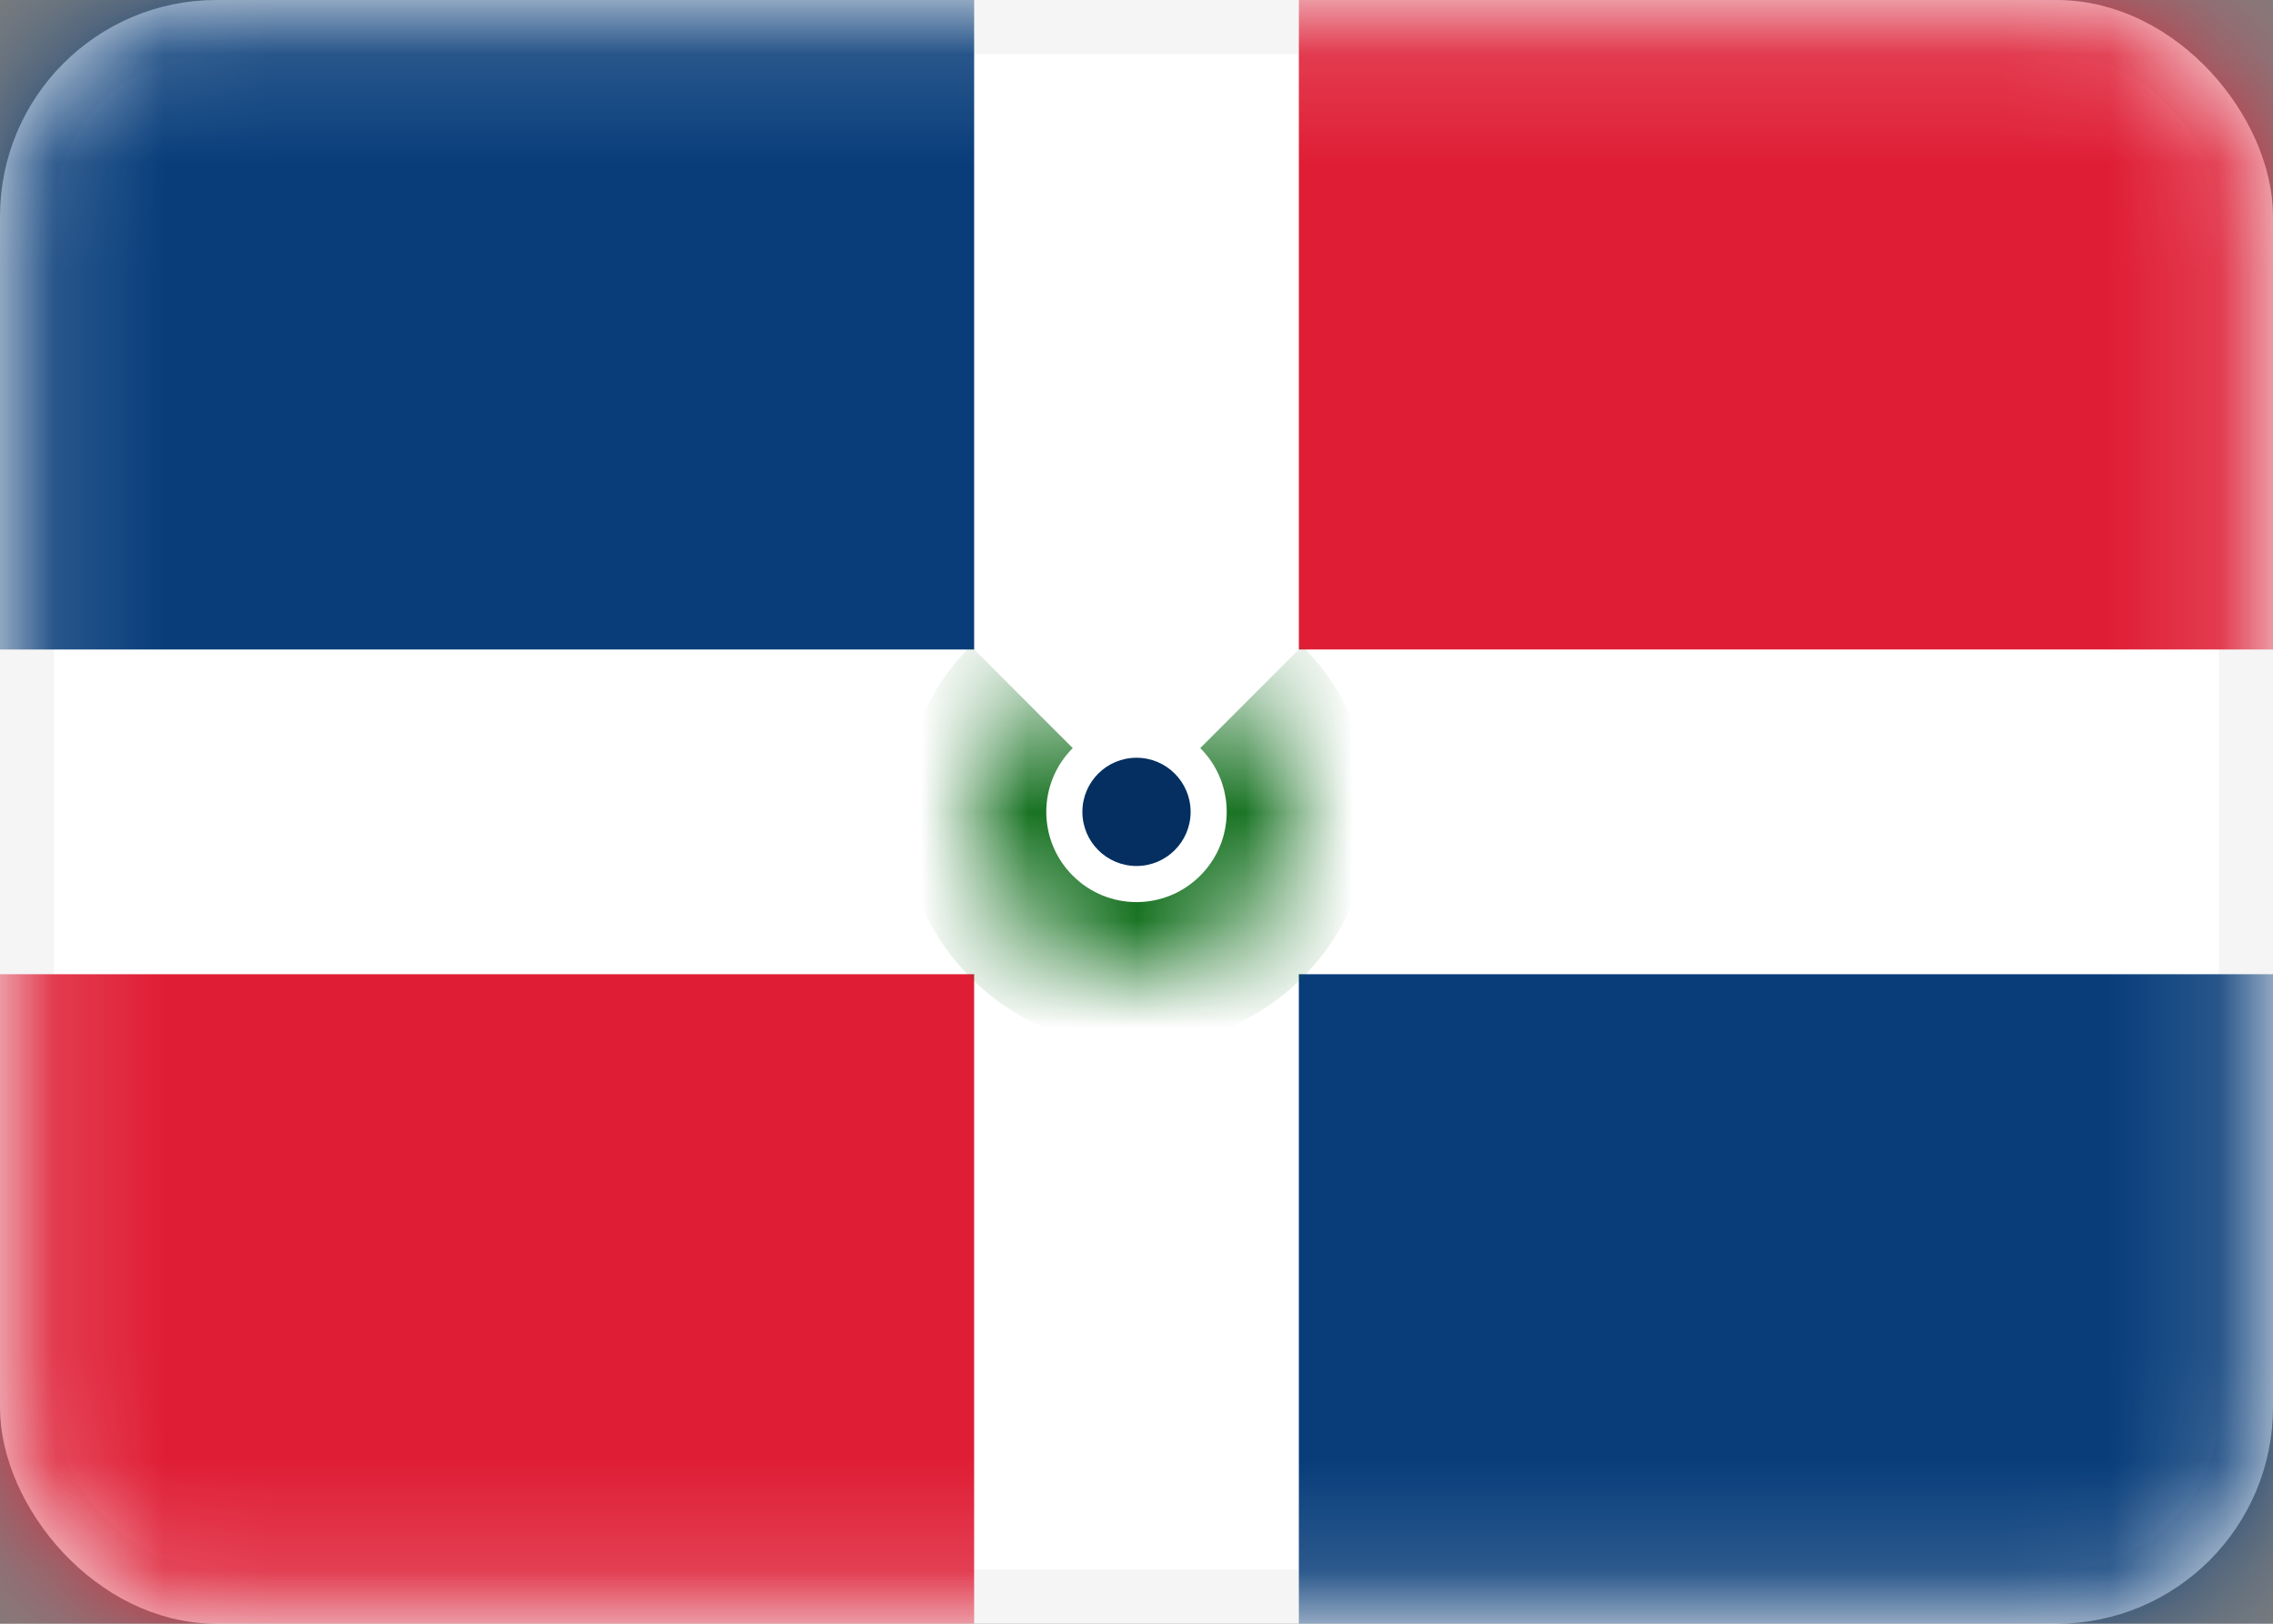 <svg width="21" height="15" viewBox="0 0 21 15" fill="none" xmlns="http://www.w3.org/2000/svg">
<rect x="0" y="0" width="21" height="15" fill="#808080" stroke="none"/>
<rect x="0.25" y="0.25" width="20.5" height="14.5" rx="1.75" fill="white" stroke="#F5F5F5" stroke-width="0.5"/>
<mask id="mask0_2314_21009" style="mask-type:alpha" maskUnits="userSpaceOnUse" x="0" y="0" width="21" height="15">
<rect x="0.25" y="0.25" width="20.5" height="14.5" rx="1.75" fill="white" stroke="white" stroke-width="0.5"/>
</mask>
<g mask="url(#mask0_2314_21009)">
<path fill-rule="evenodd" clip-rule="evenodd" d="M0 6H9V0H0V6Z" fill="#083D7A"/>
<path fill-rule="evenodd" clip-rule="evenodd" d="M12 15H21V9H12V15Z" fill="#083D7A"/>
<path fill-rule="evenodd" clip-rule="evenodd" d="M0 15H9V9H0V15Z" fill="#DF1E35"/>
<path fill-rule="evenodd" clip-rule="evenodd" d="M12 6H21V0H12V6Z" fill="#DF1E35"/>
<mask id="path-7-inside-1_2314_21009" fill="white">
<path fill-rule="evenodd" clip-rule="evenodd" d="M9.439 6.439C8.854 7.025 8.854 7.975 9.439 8.561C10.025 9.146 10.975 9.146 11.561 8.561C12.146 7.975 12.146 7.025 11.561 6.439"/>
</mask>
<path d="M8.968 5.968C8.122 6.814 8.122 8.186 8.968 9.032L9.911 8.089C9.585 7.764 9.585 7.236 9.911 6.911L8.968 5.968ZM8.968 9.032C9.814 9.878 11.186 9.878 12.032 9.032L11.089 8.089C10.764 8.415 10.236 8.415 9.911 8.089L8.968 9.032ZM12.032 9.032C12.878 8.186 12.878 6.814 12.032 5.968L11.089 6.911C11.415 7.236 11.415 7.764 11.089 8.089L12.032 9.032Z" fill="#0F6D1A" mask="url(#path-7-inside-1_2314_21009)"/>
<path fill-rule="evenodd" clip-rule="evenodd" d="M10.5 8C10.776 8 11 7.776 11 7.5C11 7.224 10.776 7 10.5 7C10.224 7 10 7.224 10 7.5C10 7.776 10.224 8 10.5 8Z" fill="#042F60"/>
</g>
</svg>
